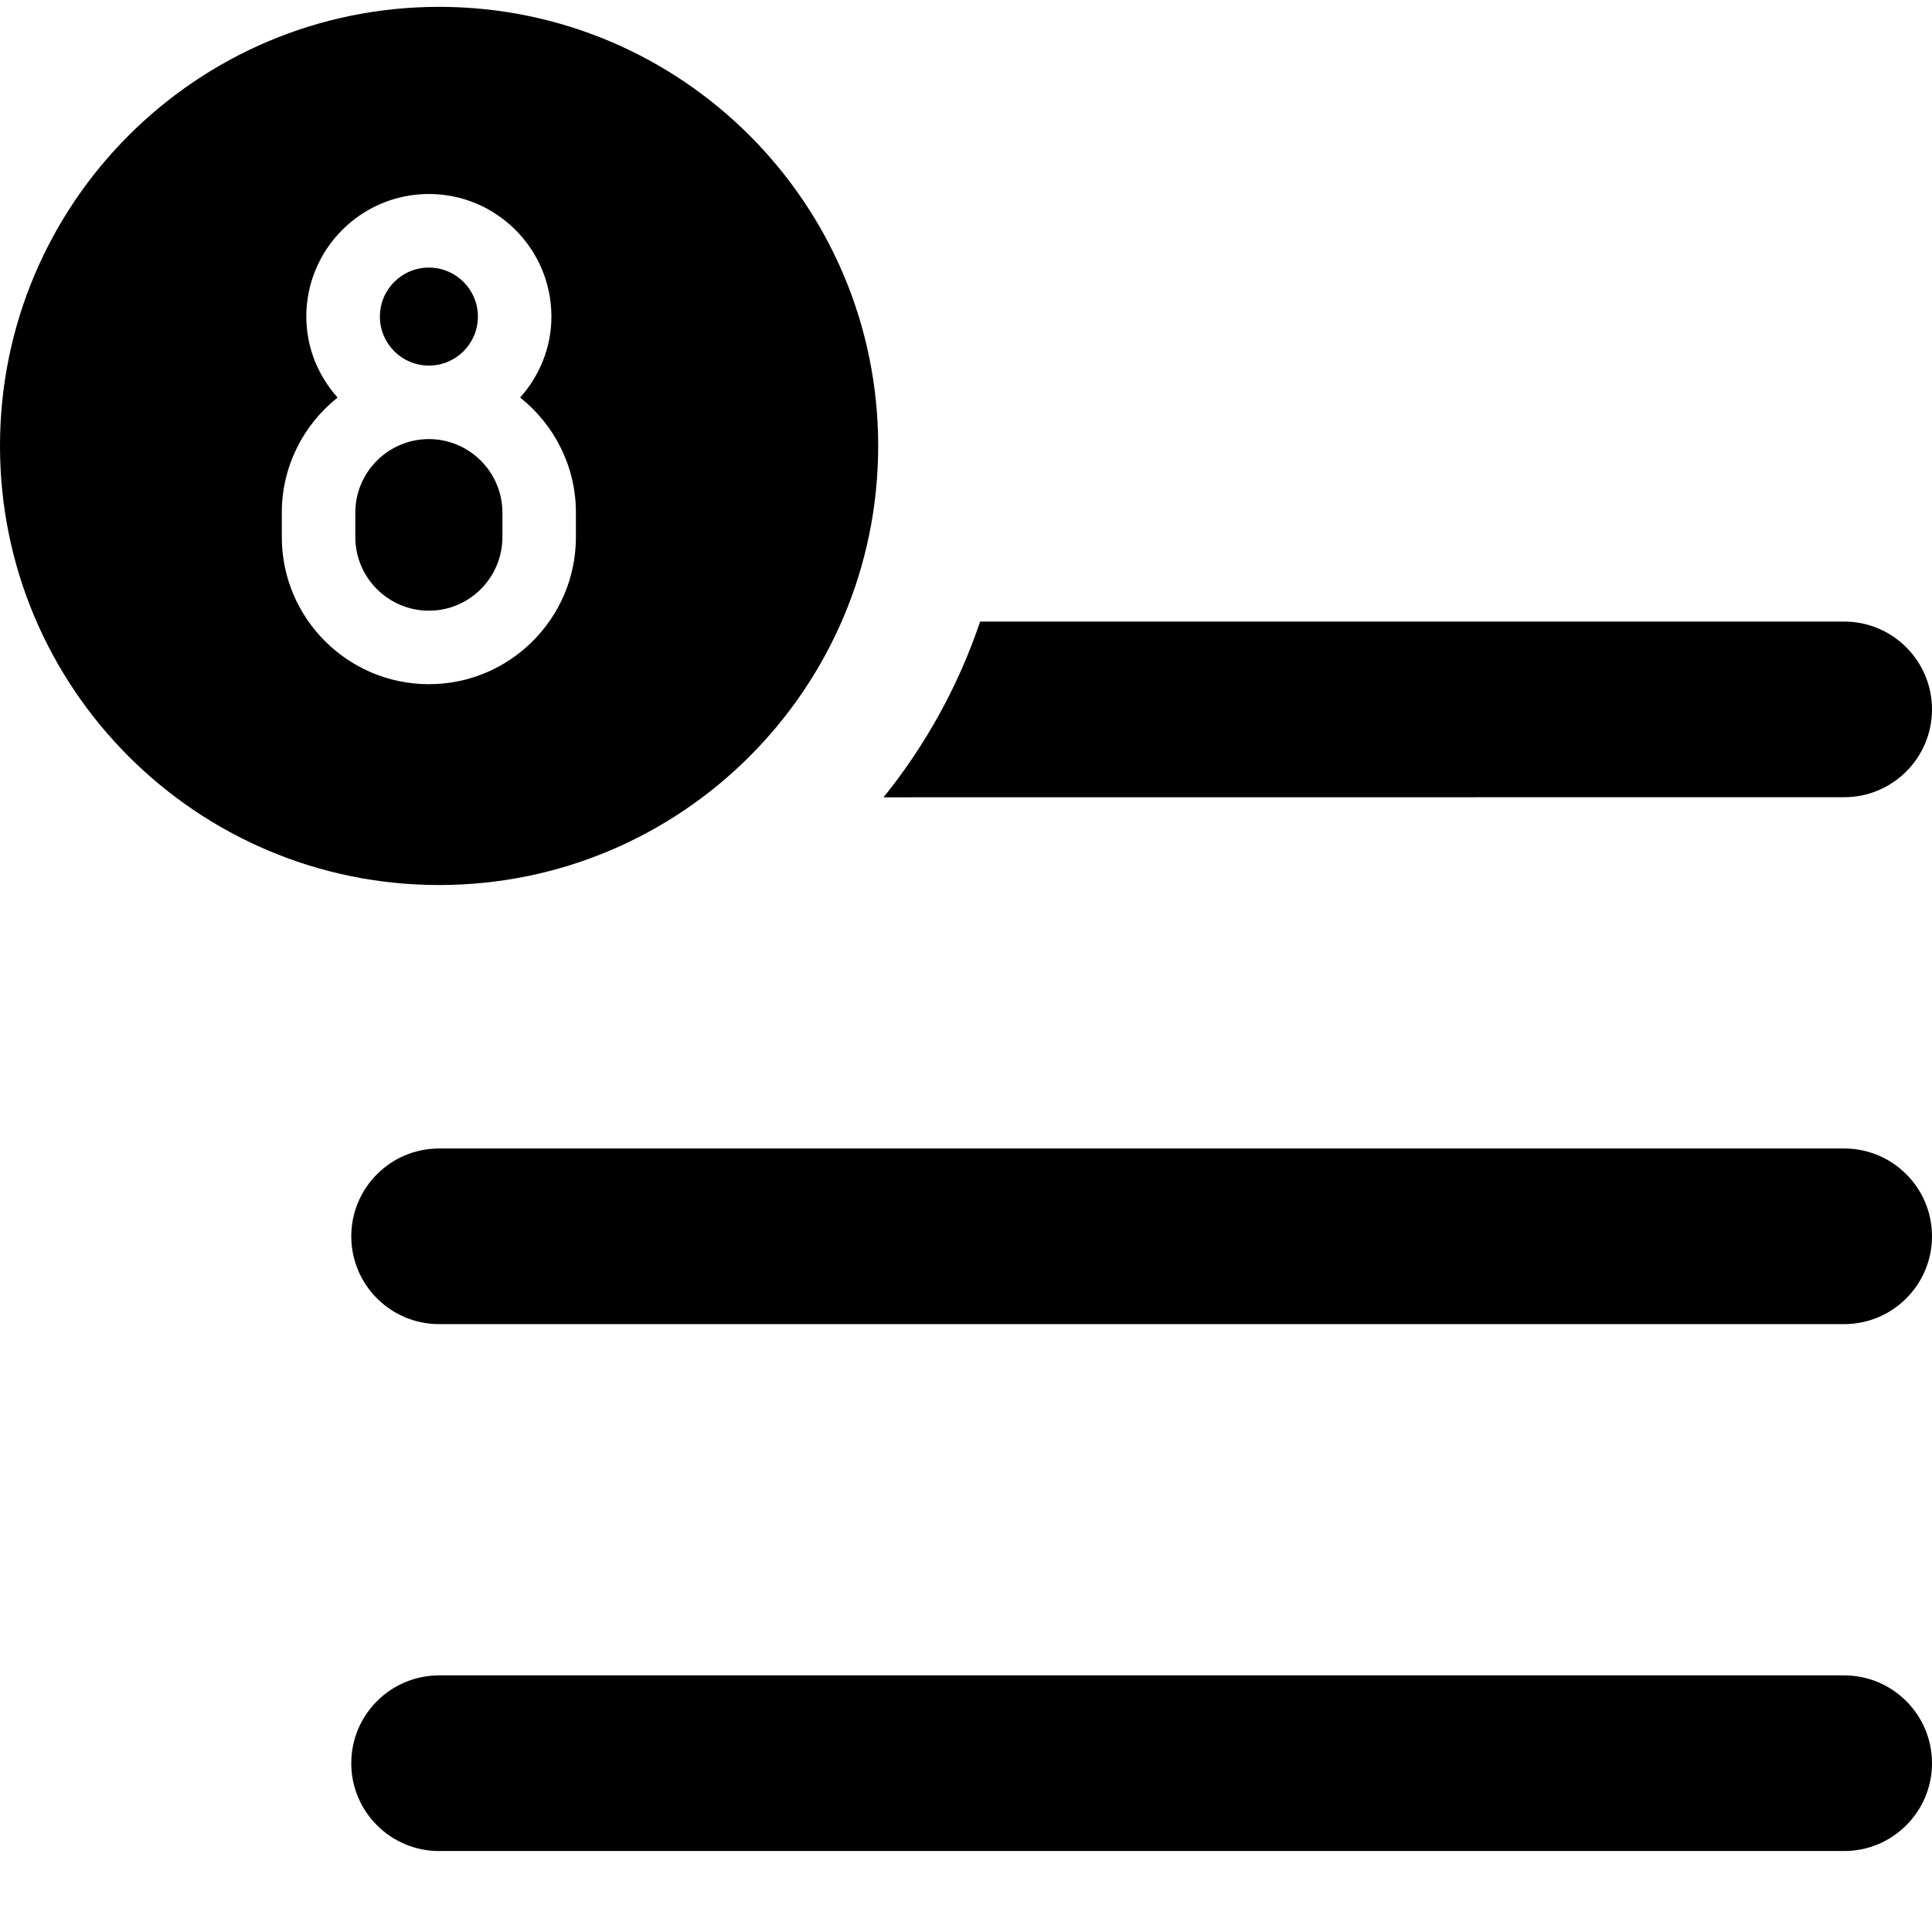 <?xml version="1.0" encoding="UTF-8"?>
<svg width="22px" height="22px" viewBox="0 0 22 22" version="1.1" xmlns="http://www.w3.org/2000/svg" xmlns:xlink="http://www.w3.org/1999/xlink">
    <title>Add to list 8</title>
    <g id="Add-to-list-8" stroke="none" stroke-width="1" fill="none" fill-rule="evenodd">
        <g id="add_to_list" transform="translate(0, 0.078)">
            <path d="M22,14 C22,14.552 21.552,15 21,15 L5,15 C4.448,15 4,14.552 4,14 C4,13.448 4.448,13 5,13 L21,13 C21.552,13 22,13.448 22,14 Z M4,20 C4,20.552 4.448,21 5,21 L21,21 C21.552,21 22,20.552 22,20 C22,19.448 21.552,19 21,19 L5,19 C4.448,19 4,19.448 4,20 Z M5,0 C7.761,0 10,2.239 10,5 C10,7.761 7.761,10 5,10 C2.239,10 0,7.761 0,5 C0,2.239 2.239,0 5,0 Z M4.884,2.131 C4.114,2.131 3.488,2.757 3.488,3.527 C3.488,3.882 3.625,4.203 3.844,4.449 C3.458,4.756 3.209,5.229 3.209,5.759 L3.209,6.038 C3.209,6.962 3.96,7.713 4.884,7.713 C5.807,7.713 6.558,6.962 6.558,6.038 L6.558,5.759 C6.558,5.229 6.309,4.756 5.923,4.449 C6.142,4.203 6.279,3.882 6.279,3.527 C6.279,2.757 5.653,2.131 4.884,2.131 Z M4.884,4.922 C5.345,4.922 5.721,5.298 5.721,5.759 L5.721,6.038 C5.721,6.5 5.345,6.876 4.884,6.876 C4.422,6.876 4.046,6.5 4.046,6.038 L4.046,5.759 C4.046,5.298 4.422,4.922 4.884,4.922 Z M4.884,2.969 C5.192,2.969 5.442,3.219 5.442,3.527 C5.442,3.835 5.192,4.085 4.884,4.085 C4.575,4.085 4.326,3.835 4.326,3.527 C4.326,3.219 4.575,2.969 4.884,2.969 Z" id="Shape" fill="#000000" fill-rule="nonzero"></path>
            <g id="icons8-eight_plus" transform="translate(4.046, 5.922)"></g>
        </g>
        <path d="M21,7.078 C21.552,7.078 22,7.526 22,8.078 C22,8.63 21.552,9.078 21,9.078 L10.061,9.079 C10.538,8.488 10.913,7.812 11.161,7.078 L21,7.078 Z" id="Combined-Shape" fill="#000000"></path>
    </g>
</svg>